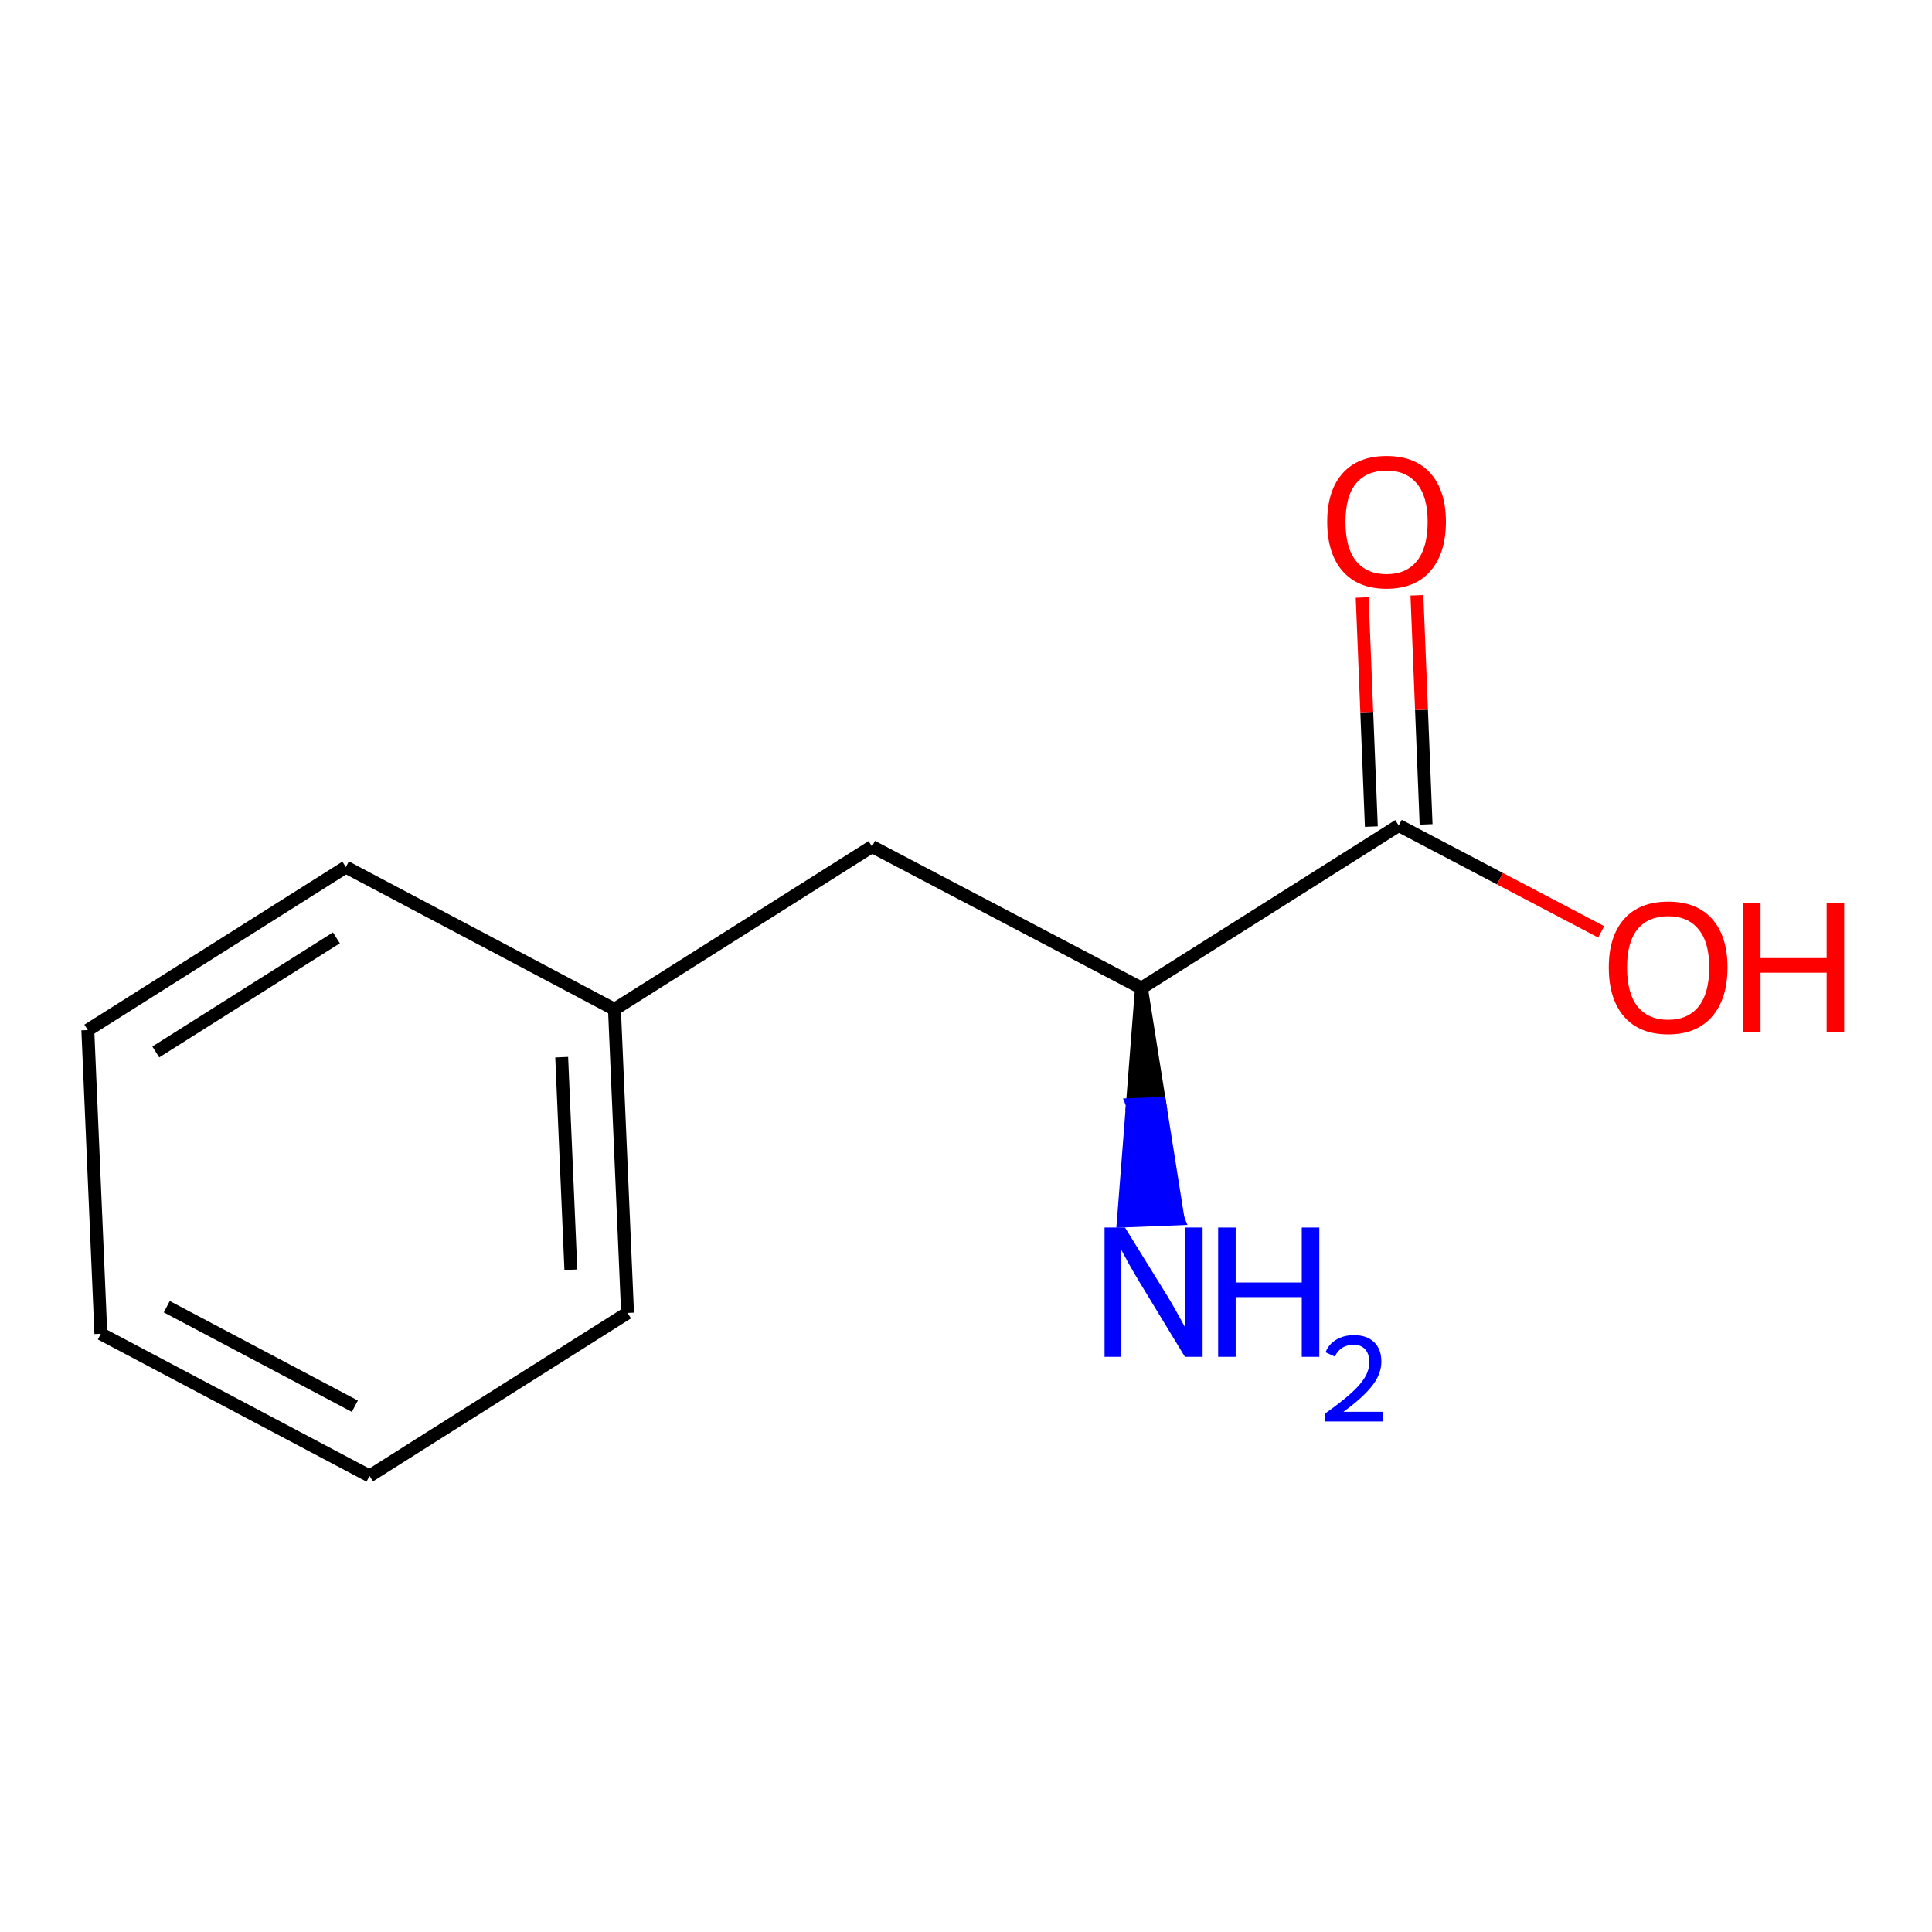 <?xml version='1.0' encoding='iso-8859-1'?>
<svg version='1.1' baseProfile='full'
              xmlns='http://www.w3.org/2000/svg'
                      xmlns:rdkit='http://www.rdkit.org/xml'
                      xmlns:xlink='http://www.w3.org/1999/xlink'
                  xml:space='preserve'
width='300px' height='300px' viewBox='0 0 300 300'>
<!-- END OF HEADER -->
<rect style='opacity:1.0;fill:#FFFFFF;stroke:none' width='300' height='300' x='0' y='0'> </rect>
<path class='bond-0 atom-1 atom-0' d='M 177.241,153.429 L 175.836,171.514 L 180.085,171.344 Z' style='fill:#000000;fill-rule:evenodd;fill-opacity:1;stroke:#000000;stroke-width:2.0px;stroke-linecap:butt;stroke-linejoin:miter;stroke-opacity:1;' />
<path class='bond-0 atom-1 atom-0' d='M 175.836,171.514 L 182.93,189.26 L 174.43,189.6 Z' style='fill:#0000FF;fill-rule:evenodd;fill-opacity:1;stroke:#0000FF;stroke-width:2.0px;stroke-linecap:butt;stroke-linejoin:miter;stroke-opacity:1;' />
<path class='bond-0 atom-1 atom-0' d='M 175.836,171.514 L 180.085,171.344 L 182.93,189.26 Z' style='fill:#0000FF;fill-rule:evenodd;fill-opacity:1;stroke:#0000FF;stroke-width:2.0px;stroke-linecap:butt;stroke-linejoin:miter;stroke-opacity:1;' />
<path class='bond-1 atom-1 atom-2' d='M 177.241,153.429 L 135.405,131.452' style='fill:none;fill-rule:evenodd;stroke:#000000;stroke-width:2.0px;stroke-linecap:butt;stroke-linejoin:miter;stroke-opacity:1' />
<path class='bond-8 atom-1 atom-9' d='M 177.241,153.429 L 217.192,128.184' style='fill:none;fill-rule:evenodd;stroke:#000000;stroke-width:2.0px;stroke-linecap:butt;stroke-linejoin:miter;stroke-opacity:1' />
<path class='bond-2 atom-2 atom-3' d='M 135.405,131.452 L 95.413,156.721' style='fill:none;fill-rule:evenodd;stroke:#000000;stroke-width:2.0px;stroke-linecap:butt;stroke-linejoin:miter;stroke-opacity:1' />
<path class='bond-3 atom-3 atom-4' d='M 95.413,156.721 L 97.444,203.871' style='fill:none;fill-rule:evenodd;stroke:#000000;stroke-width:2.0px;stroke-linecap:butt;stroke-linejoin:miter;stroke-opacity:1' />
<path class='bond-3 atom-3 atom-4' d='M 87.219,164.159 L 88.641,197.164' style='fill:none;fill-rule:evenodd;stroke:#000000;stroke-width:2.0px;stroke-linecap:butt;stroke-linejoin:miter;stroke-opacity:1' />
<path class='bond-11 atom-8 atom-3' d='M 53.703,134.64 L 95.413,156.721' style='fill:none;fill-rule:evenodd;stroke:#000000;stroke-width:2.0px;stroke-linecap:butt;stroke-linejoin:miter;stroke-opacity:1' />
<path class='bond-4 atom-4 atom-5' d='M 97.444,203.871 L 57.381,229.187' style='fill:none;fill-rule:evenodd;stroke:#000000;stroke-width:2.0px;stroke-linecap:butt;stroke-linejoin:miter;stroke-opacity:1' />
<path class='bond-5 atom-5 atom-6' d='M 57.381,229.187 L 15.66,207.11' style='fill:none;fill-rule:evenodd;stroke:#000000;stroke-width:2.0px;stroke-linecap:butt;stroke-linejoin:miter;stroke-opacity:1' />
<path class='bond-5 atom-5 atom-6' d='M 55.101,218.357 L 25.897,202.903' style='fill:none;fill-rule:evenodd;stroke:#000000;stroke-width:2.0px;stroke-linecap:butt;stroke-linejoin:miter;stroke-opacity:1' />
<path class='bond-6 atom-6 atom-7' d='M 15.66,207.11 L 13.636,159.952' style='fill:none;fill-rule:evenodd;stroke:#000000;stroke-width:2.0px;stroke-linecap:butt;stroke-linejoin:miter;stroke-opacity:1' />
<path class='bond-7 atom-7 atom-8' d='M 13.636,159.952 L 53.703,134.64' style='fill:none;fill-rule:evenodd;stroke:#000000;stroke-width:2.0px;stroke-linecap:butt;stroke-linejoin:miter;stroke-opacity:1' />
<path class='bond-7 atom-7 atom-8' d='M 24.189,163.347 L 52.236,145.629' style='fill:none;fill-rule:evenodd;stroke:#000000;stroke-width:2.0px;stroke-linecap:butt;stroke-linejoin:miter;stroke-opacity:1' />
<path class='bond-9 atom-9 atom-10' d='M 221.442,128.015 L 220.731,110.227' style='fill:none;fill-rule:evenodd;stroke:#000000;stroke-width:2.0px;stroke-linecap:butt;stroke-linejoin:miter;stroke-opacity:1' />
<path class='bond-9 atom-9 atom-10' d='M 220.731,110.227 L 220.02,92.439' style='fill:none;fill-rule:evenodd;stroke:#FF0000;stroke-width:2.0px;stroke-linecap:butt;stroke-linejoin:miter;stroke-opacity:1' />
<path class='bond-9 atom-9 atom-10' d='M 212.942,128.354 L 212.231,110.566' style='fill:none;fill-rule:evenodd;stroke:#000000;stroke-width:2.0px;stroke-linecap:butt;stroke-linejoin:miter;stroke-opacity:1' />
<path class='bond-9 atom-9 atom-10' d='M 212.231,110.566 L 211.52,92.778' style='fill:none;fill-rule:evenodd;stroke:#FF0000;stroke-width:2.0px;stroke-linecap:butt;stroke-linejoin:miter;stroke-opacity:1' />
<path class='bond-10 atom-9 atom-11' d='M 217.192,128.184 L 232.912,136.442' style='fill:none;fill-rule:evenodd;stroke:#000000;stroke-width:2.0px;stroke-linecap:butt;stroke-linejoin:miter;stroke-opacity:1' />
<path class='bond-10 atom-9 atom-11' d='M 232.912,136.442 L 248.633,144.699' style='fill:none;fill-rule:evenodd;stroke:#FF0000;stroke-width:2.0px;stroke-linecap:butt;stroke-linejoin:miter;stroke-opacity:1' />
<path  class='atom-0' d='M 174.69 190.611
L 181.269 201.245
Q 181.921 202.294, 182.97 204.193
Q 184.019 206.093, 184.076 206.207
L 184.076 190.611
L 186.741 190.611
L 186.741 210.687
L 183.991 210.687
L 176.93 199.061
Q 176.108 197.7, 175.229 196.141
Q 174.378 194.581, 174.123 194.099
L 174.123 210.687
L 171.515 210.687
L 171.515 190.611
L 174.69 190.611
' fill='#0000FF'/>
<path  class='atom-0' d='M 189.151 190.611
L 191.873 190.611
L 191.873 199.146
L 202.138 199.146
L 202.138 190.611
L 204.86 190.611
L 204.86 210.687
L 202.138 210.687
L 202.138 201.415
L 191.873 201.415
L 191.873 210.687
L 189.151 210.687
L 189.151 190.611
' fill='#0000FF'/>
<path  class='atom-0' d='M 205.833 209.982
Q 206.32 208.729, 207.48 208.036
Q 208.64 207.325, 210.25 207.325
Q 212.252 207.325, 213.375 208.41
Q 214.498 209.496, 214.498 211.423
Q 214.498 213.388, 213.038 215.222
Q 211.597 217.056, 208.603 219.227
L 214.722 219.227
L 214.722 220.724
L 205.796 220.724
L 205.796 219.47
Q 208.266 217.711, 209.726 216.401
Q 211.204 215.091, 211.915 213.912
Q 212.626 212.733, 212.626 211.517
Q 212.626 210.244, 211.99 209.533
Q 211.354 208.822, 210.25 208.822
Q 209.183 208.822, 208.472 209.253
Q 207.761 209.683, 207.255 210.637
L 205.833 209.982
' fill='#0000FF'/>
<path  class='atom-10' d='M 206.09 81.021
Q 206.09 76.2, 208.471 73.507
Q 210.853 70.813, 215.305 70.813
Q 219.757 70.813, 222.138 73.507
Q 224.52 76.2, 224.52 81.021
Q 224.52 85.898, 222.11 88.677
Q 219.7 91.427, 215.305 91.427
Q 210.882 91.427, 208.471 88.677
Q 206.09 85.926, 206.09 81.021
M 215.305 89.159
Q 218.367 89.159, 220.012 87.117
Q 221.685 85.047, 221.685 81.021
Q 221.685 77.079, 220.012 75.094
Q 218.367 73.081, 215.305 73.081
Q 212.243 73.081, 210.57 75.066
Q 208.925 77.051, 208.925 81.021
Q 208.925 85.075, 210.57 87.117
Q 212.243 89.159, 215.305 89.159
' fill='#FF0000'/>
<path  class='atom-11' d='M 249.814 150.217
Q 249.814 145.397, 252.196 142.703
Q 254.578 140.009, 259.03 140.009
Q 263.481 140.009, 265.863 142.703
Q 268.245 145.397, 268.245 150.217
Q 268.245 155.094, 265.835 157.873
Q 263.425 160.623, 259.03 160.623
Q 254.606 160.623, 252.196 157.873
Q 249.814 155.123, 249.814 150.217
M 259.03 158.355
Q 262.092 158.355, 263.736 156.314
Q 265.409 154.244, 265.409 150.217
Q 265.409 146.276, 263.736 144.291
Q 262.092 142.278, 259.03 142.278
Q 255.967 142.278, 254.294 144.263
Q 252.65 146.248, 252.65 150.217
Q 252.65 154.272, 254.294 156.314
Q 255.967 158.355, 259.03 158.355
' fill='#FF0000'/>
<path  class='atom-11' d='M 270.655 140.236
L 273.377 140.236
L 273.377 148.771
L 283.642 148.771
L 283.642 140.236
L 286.364 140.236
L 286.364 160.312
L 283.642 160.312
L 283.642 151.04
L 273.377 151.04
L 273.377 160.312
L 270.655 160.312
L 270.655 140.236
' fill='#FF0000'/>
</svg>
